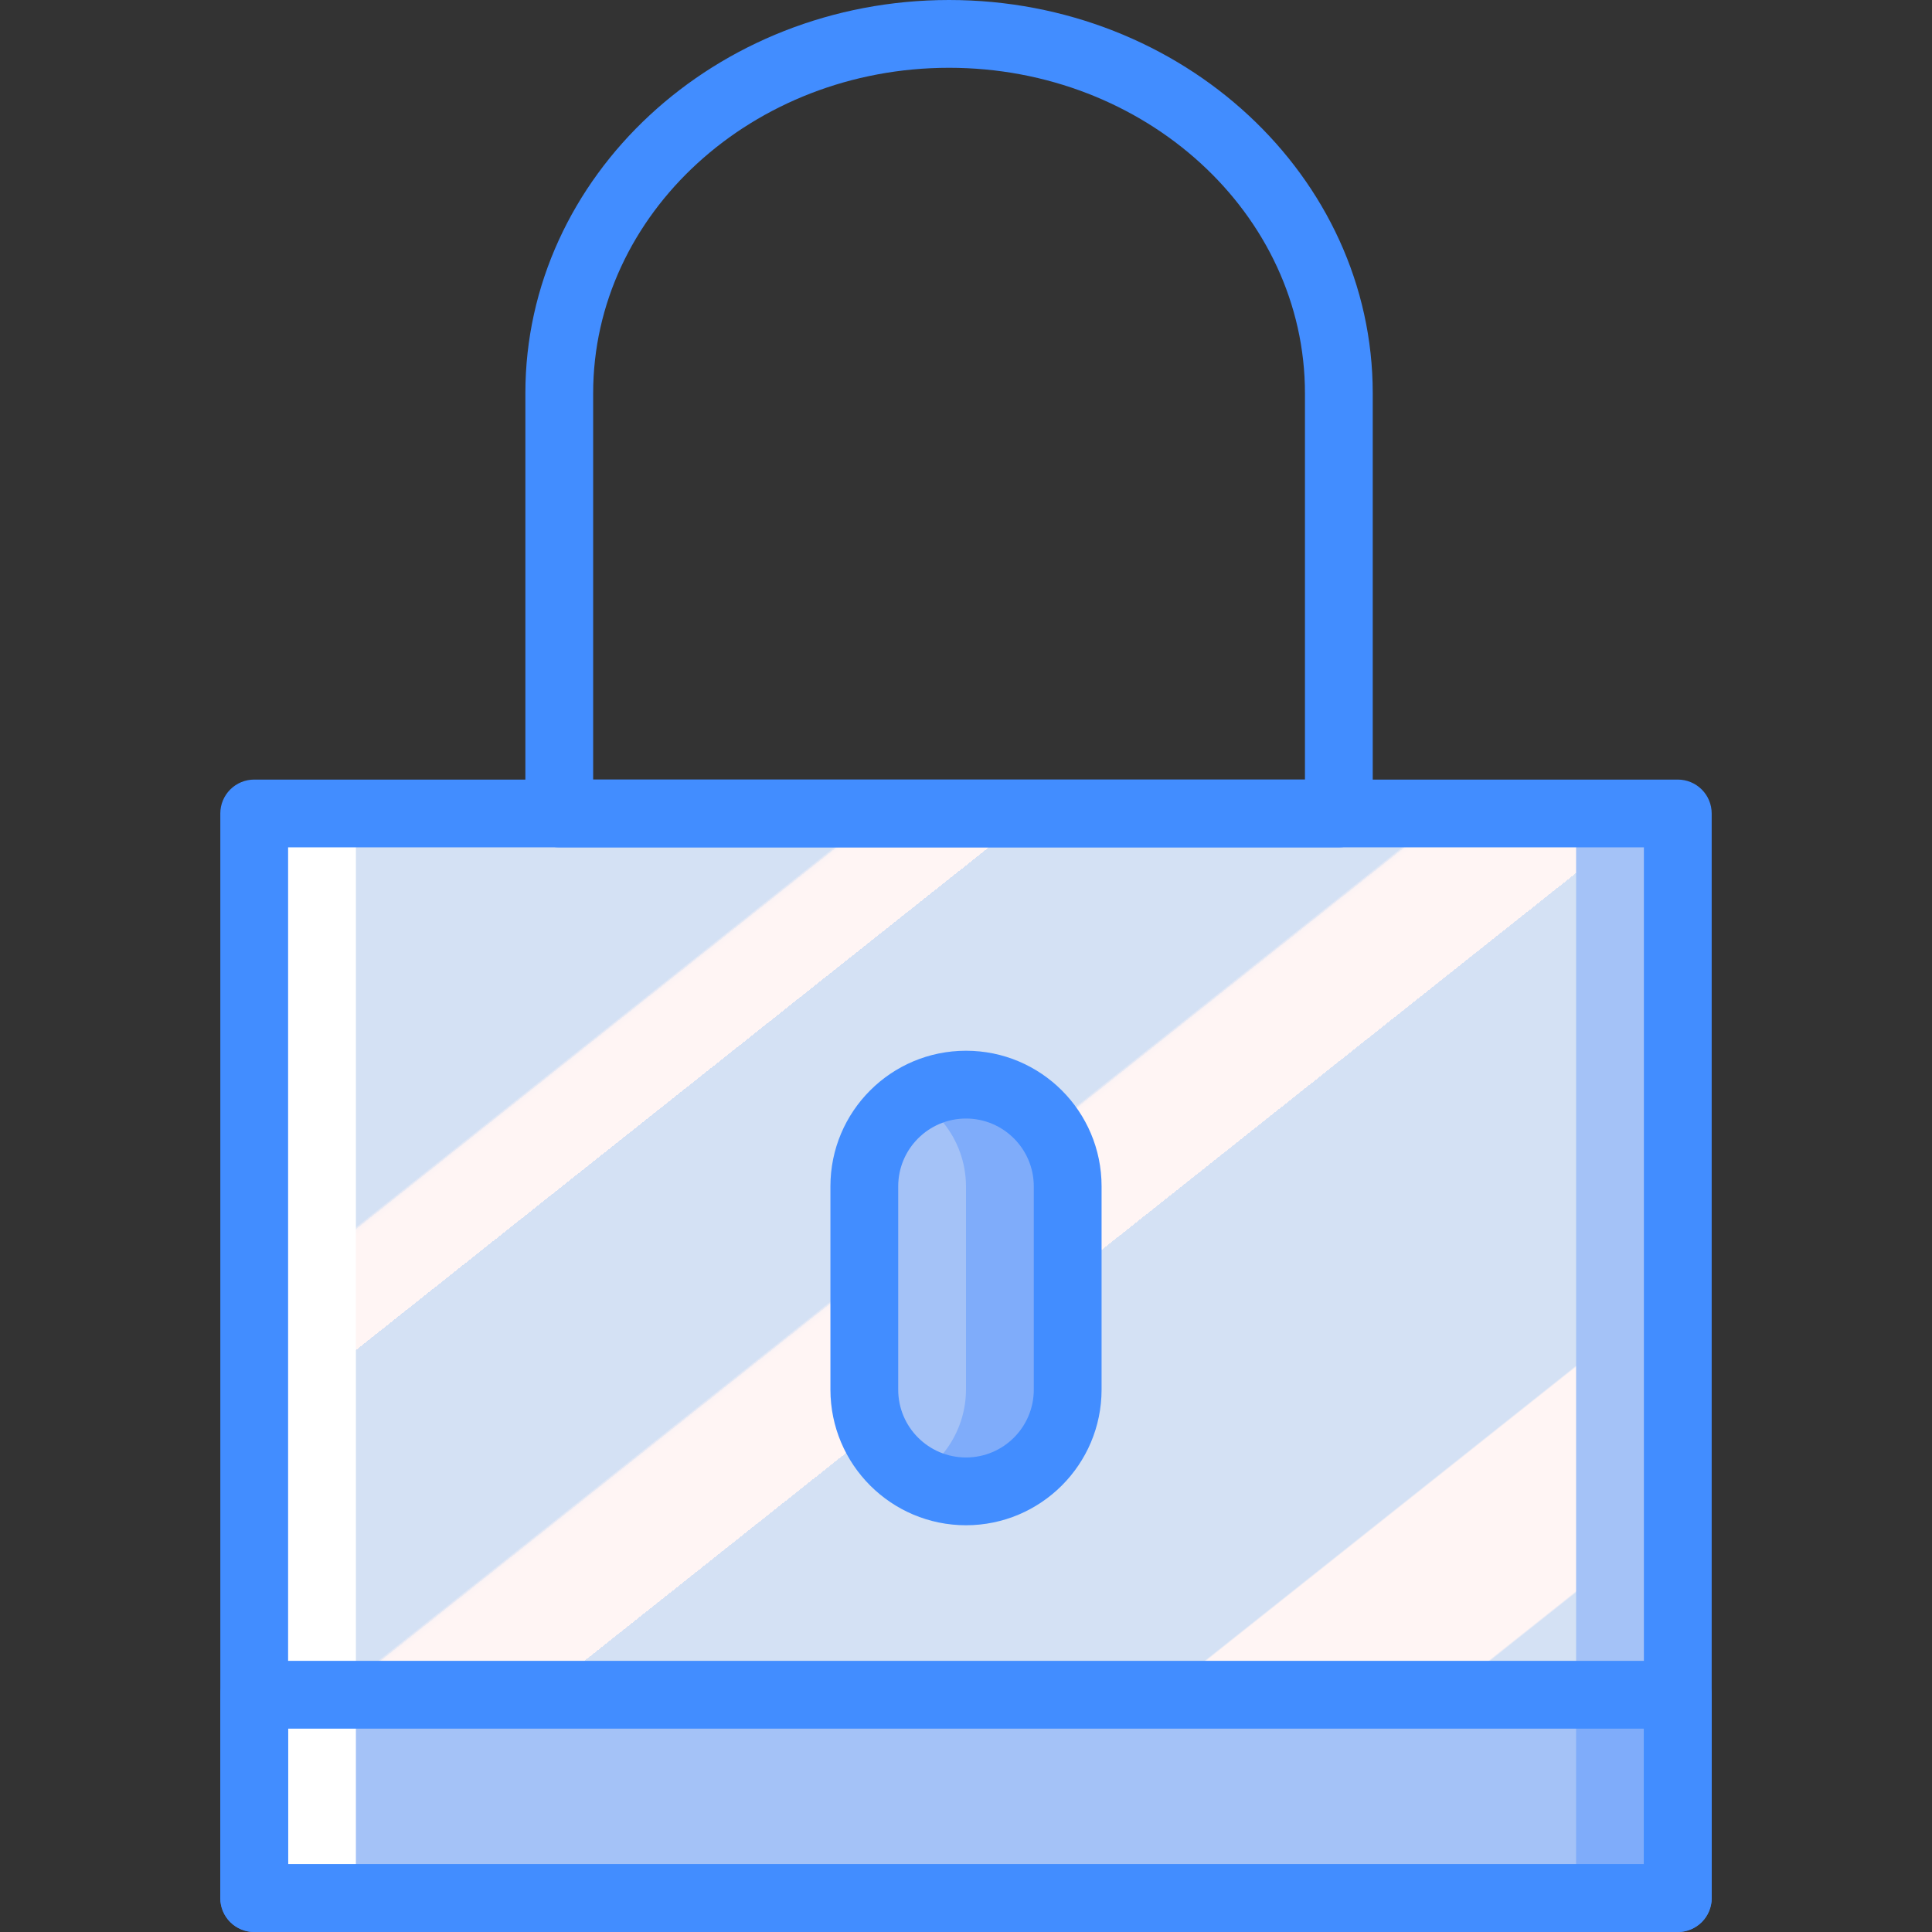 <?xml version="1.0" encoding="iso-8859-1"?>
<!-- Generator: Adobe Illustrator 19.0.0, SVG Export Plug-In . SVG Version: 6.00 Build 0)  -->
<svg version="1.1" id="Capa_1" xmlns="http://www.w3.org/2000/svg" xmlns:xlink="http://www.w3.org/1999/xlink" x="0px" y="0px"
	 viewBox="0 0 512 512" style="enable-background:new 0 0 512 512;" xml:space="preserve">
<rect x="0" y="0" width="512" height="512" fill="#333333" stroke="none"/>
<g>
	<rect x="256" y="215.579" style="fill:#A4C2F7;" width="188.632" height="287.439"/>
	<rect x="67.368" y="215.579" style="fill:#FFFFFF;" width="188.632" height="287.439"/>
	
		<linearGradient id="SVGID_1_" gradientUnits="userSpaceOnUse" x1="-48.821" y1="652.548" x2="-47.876" y2="651.485" gradientTransform="matrix(323.368 0 0 -287.439 15890.365 187773.984)">
		<stop  offset="0" style="stop-color:#D4E1F4"/>
		<stop  offset="0.172" style="stop-color:#D4E1F4"/>
		<stop  offset="0.2" style="stop-color:#D4E1F4"/>
		<stop  offset="0.2" style="stop-color:#DAE4F4"/>
		<stop  offset="0.201" style="stop-color:#EBEBF4"/>
		<stop  offset="0.201" style="stop-color:#F6F1F4"/>
		<stop  offset="0.202" style="stop-color:#FDF4F4"/>
		<stop  offset="0.205" style="stop-color:#FFF5F4"/>
		<stop  offset="0.252" style="stop-color:#FFF5F4"/>
		<stop  offset="0.26" style="stop-color:#FFF5F4"/>
		<stop  offset="0.26" style="stop-color:#D4E1F4"/>
		<stop  offset="0.397" style="stop-color:#D4E1F4"/>
		<stop  offset="0.42" style="stop-color:#D4E1F4"/>
		<stop  offset="0.42" style="stop-color:#DAE4F4"/>
		<stop  offset="0.421" style="stop-color:#EBEBF4"/>
		<stop  offset="0.421" style="stop-color:#F6F1F4"/>
		<stop  offset="0.422" style="stop-color:#FDF4F4"/>
		<stop  offset="0.425" style="stop-color:#FFF5F4"/>
		<stop  offset="0.489" style="stop-color:#FFF5F4"/>
		<stop  offset="0.5" style="stop-color:#FFF5F4"/>
		<stop  offset="0.5" style="stop-color:#F9F2F4"/>
		<stop  offset="0.5" style="stop-color:#E8EBF4"/>
		<stop  offset="0.5" style="stop-color:#DDE5F4"/>
		<stop  offset="0.5" style="stop-color:#D6E2F4"/>
		<stop  offset="0.501" style="stop-color:#D4E1F4"/>
		<stop  offset="0.706" style="stop-color:#D4E1F4"/>
		<stop  offset="0.74" style="stop-color:#D4E1F4"/>
		<stop  offset="0.741" style="stop-color:#FFF5F4"/>
		<stop  offset="0.835" style="stop-color:#FFF5F4"/>
		<stop  offset="0.85" style="stop-color:#FFF5F4"/>
		<stop  offset="0.851" style="stop-color:#D4E1F4"/>
	</linearGradient>
	<rect x="94.316" y="215.579" style="fill:url(#SVGID_1_);" width="323.368" height="287.439"/>
	<path style="fill:#7FACFA;" d="M256,287.439L256,287.439c14.883,0,26.947,12.065,26.947,26.947v53.895
		c0,14.883-12.065,26.947-26.947,26.947l0,0c-14.883,0-26.947-12.065-26.947-26.947v-53.895
		C229.053,299.503,241.117,287.439,256,287.439z"/>
	<path style="fill:#A4C2F7;" d="M235.049,288.171c-0.94,2.751-3.189,4.853-5.996,5.606v92.19c0.727-0.244,1.481-0.397,2.246-0.456
		c4.355-0.155,8.168,2.897,8.97,7.18c9.549-4.38,15.687-13.905,15.731-24.41v-53.895
		C255.949,301.843,247.271,290.986,235.049,288.171L235.049,288.171z"/>
	<rect x="238.035" y="449.123" style="fill:#7FACFA;" width="206.596" height="53.895"/>
	<rect x="67.368" y="449.123" style="fill:#FFFFFF;" width="206.596" height="53.895"/>
	<rect x="94.316" y="449.123" style="fill:#A4C2F7;" width="323.368" height="53.895"/>
	<g>
		<path style="fill:#428DFF;" d="M444.632,512H67.368c-2.382,0.001-4.668-0.946-6.352-2.63s-2.631-3.97-2.63-6.352V215.579
			c-0.001-2.382,0.946-4.668,2.63-6.352c1.685-1.685,3.97-2.631,6.352-2.63h377.263c2.382-0.001,4.668,0.946,6.352,2.63
			c1.685,1.685,2.631,3.97,2.63,6.352v287.439c0.001,2.382-0.946,4.668-2.63,6.352C449.299,511.054,447.014,512.001,444.632,512z
			 M76.351,494.035h359.298V224.561H76.351V494.035z"/>
		<path style="fill:#428DFF;" d="M354.807,224.561H148.211c-2.382,0.001-4.668-0.946-6.352-2.63c-1.685-1.685-2.631-3.97-2.63-6.352
			V104.202C139.228,46.746,189.596,0,251.509,0s112.281,46.746,112.281,104.202v111.377c0.001,2.382-0.946,4.668-2.63,6.352
			C359.475,223.616,357.189,224.562,354.807,224.561L354.807,224.561z M157.193,206.596h188.632V104.202
			c0-47.553-42.311-86.237-94.316-86.237s-94.316,38.684-94.316,86.237V206.596z"/>
		<path style="fill:#428DFF;" d="M256,404.211c-19.835-0.021-35.909-16.095-35.93-35.93v-53.895c0-19.844,16.086-35.93,35.93-35.93
			s35.93,16.086,35.93,35.93v53.895C291.909,388.115,275.835,404.189,256,404.211L256,404.211z M256,296.421
			c-9.917,0.011-17.954,8.048-17.965,17.965v53.895c0,9.922,8.043,17.965,17.965,17.965s17.965-8.043,17.965-17.965v-53.895
			C273.954,304.469,265.917,296.432,256,296.421z"/>
		<path style="fill:#428DFF;" d="M444.632,512H67.368c-2.382,0.001-4.668-0.946-6.352-2.63s-2.631-3.97-2.63-6.352v-53.895
			c-0.001-2.382,0.946-4.668,2.63-6.352c1.685-1.685,3.97-2.631,6.352-2.63h377.263c2.382-0.001,4.668,0.946,6.352,2.63
			c1.685,1.685,2.631,3.97,2.63,6.352v53.895c0.001,2.382-0.946,4.668-2.63,6.352C449.299,511.054,447.014,512.001,444.632,512
			L444.632,512z M76.351,494.035h359.298v-35.93H76.351V494.035z"/>
	</g>
</g>
<g>
</g>
<g>
</g>
<g>
</g>
<g>
</g>
<g>
</g>
<g>
</g>
<g>
</g>
<g>
</g>
<g>
</g>
<g>
</g>
<g>
</g>
<g>
</g>
<g>
</g>
<g>
</g>
<g>
</g>
</svg>
